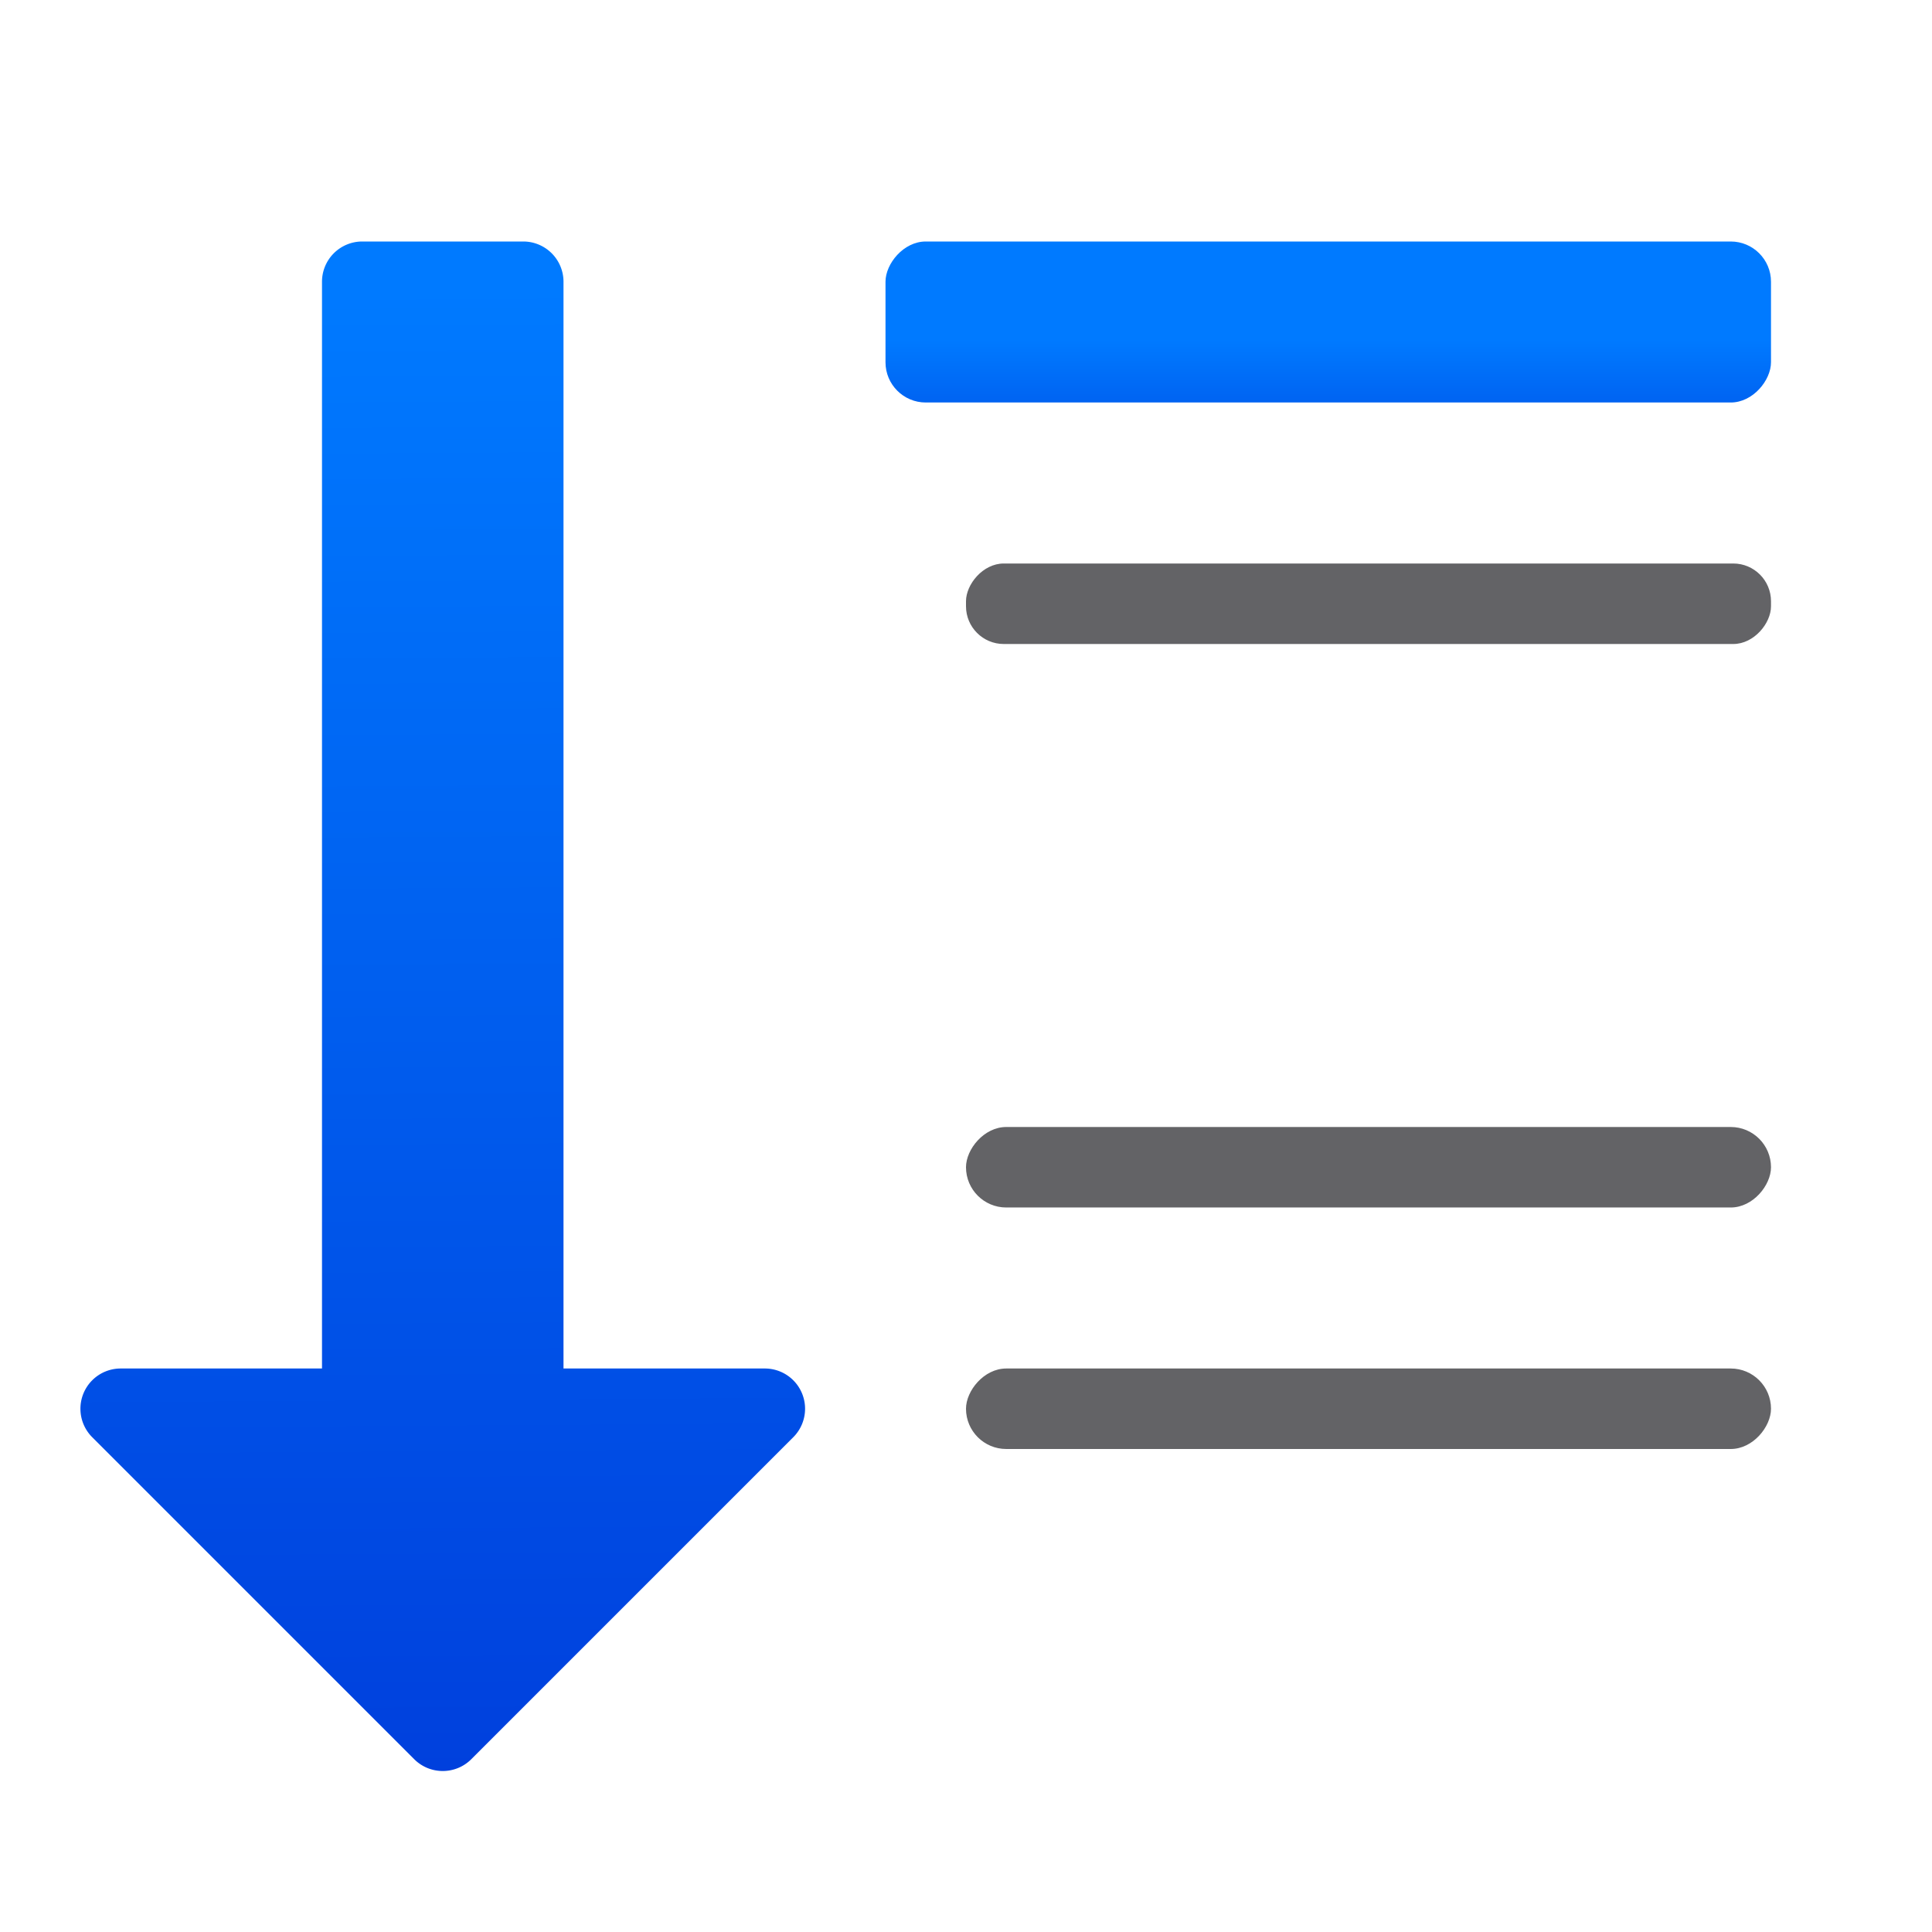 <svg viewBox="0 0 24 24" xmlns="http://www.w3.org/2000/svg" xmlns:xlink="http://www.w3.org/1999/xlink"><linearGradient id="a" gradientTransform="translate(-29.695 1.22)" gradientUnits="userSpaceOnUse" x1="14" x2="13.797" y1="22" y2="2.136"><stop offset="0" stop-color="#0040dd"/><stop offset="1" stop-color="#007aff"/></linearGradient><linearGradient id="b" gradientTransform="matrix(1 0 0 -1 0 24)" gradientUnits="userSpaceOnUse" x1="5.492" x2="5.375" xlink:href="#a" y1="2" y2="20.438"/><linearGradient id="c" gradientUnits="userSpaceOnUse" x1="-17" x2="-17" xlink:href="#a" y1="5" y2="3"/><path d="m5.492 22a.5.5 0 0 1 -.346-.146l-4-4a.5.5 0 0 1 .354-.854h2.5v-13.5a.5.5 0 0 1 .5-.5h2a.5.5 0 0 1 .5.5v13.5h2.5a.5.5 0 0 1 .354.854l-4 4a.5.5 0 0 1 -.361.146z" fill="url(#b)"/><g transform="scale(-1 1)"><rect fill="url(#c)" height="2" ry=".5" width="11" x="-22" y="3"/><g fill="#636366"><rect height="1" ry=".469" width="10" x="-22" y="7"/><rect height="1" ry=".5" width="10" x="-22" y="17"/><rect height="1" ry=".5" width="10" x="-22" y="14"/></g></g></svg>